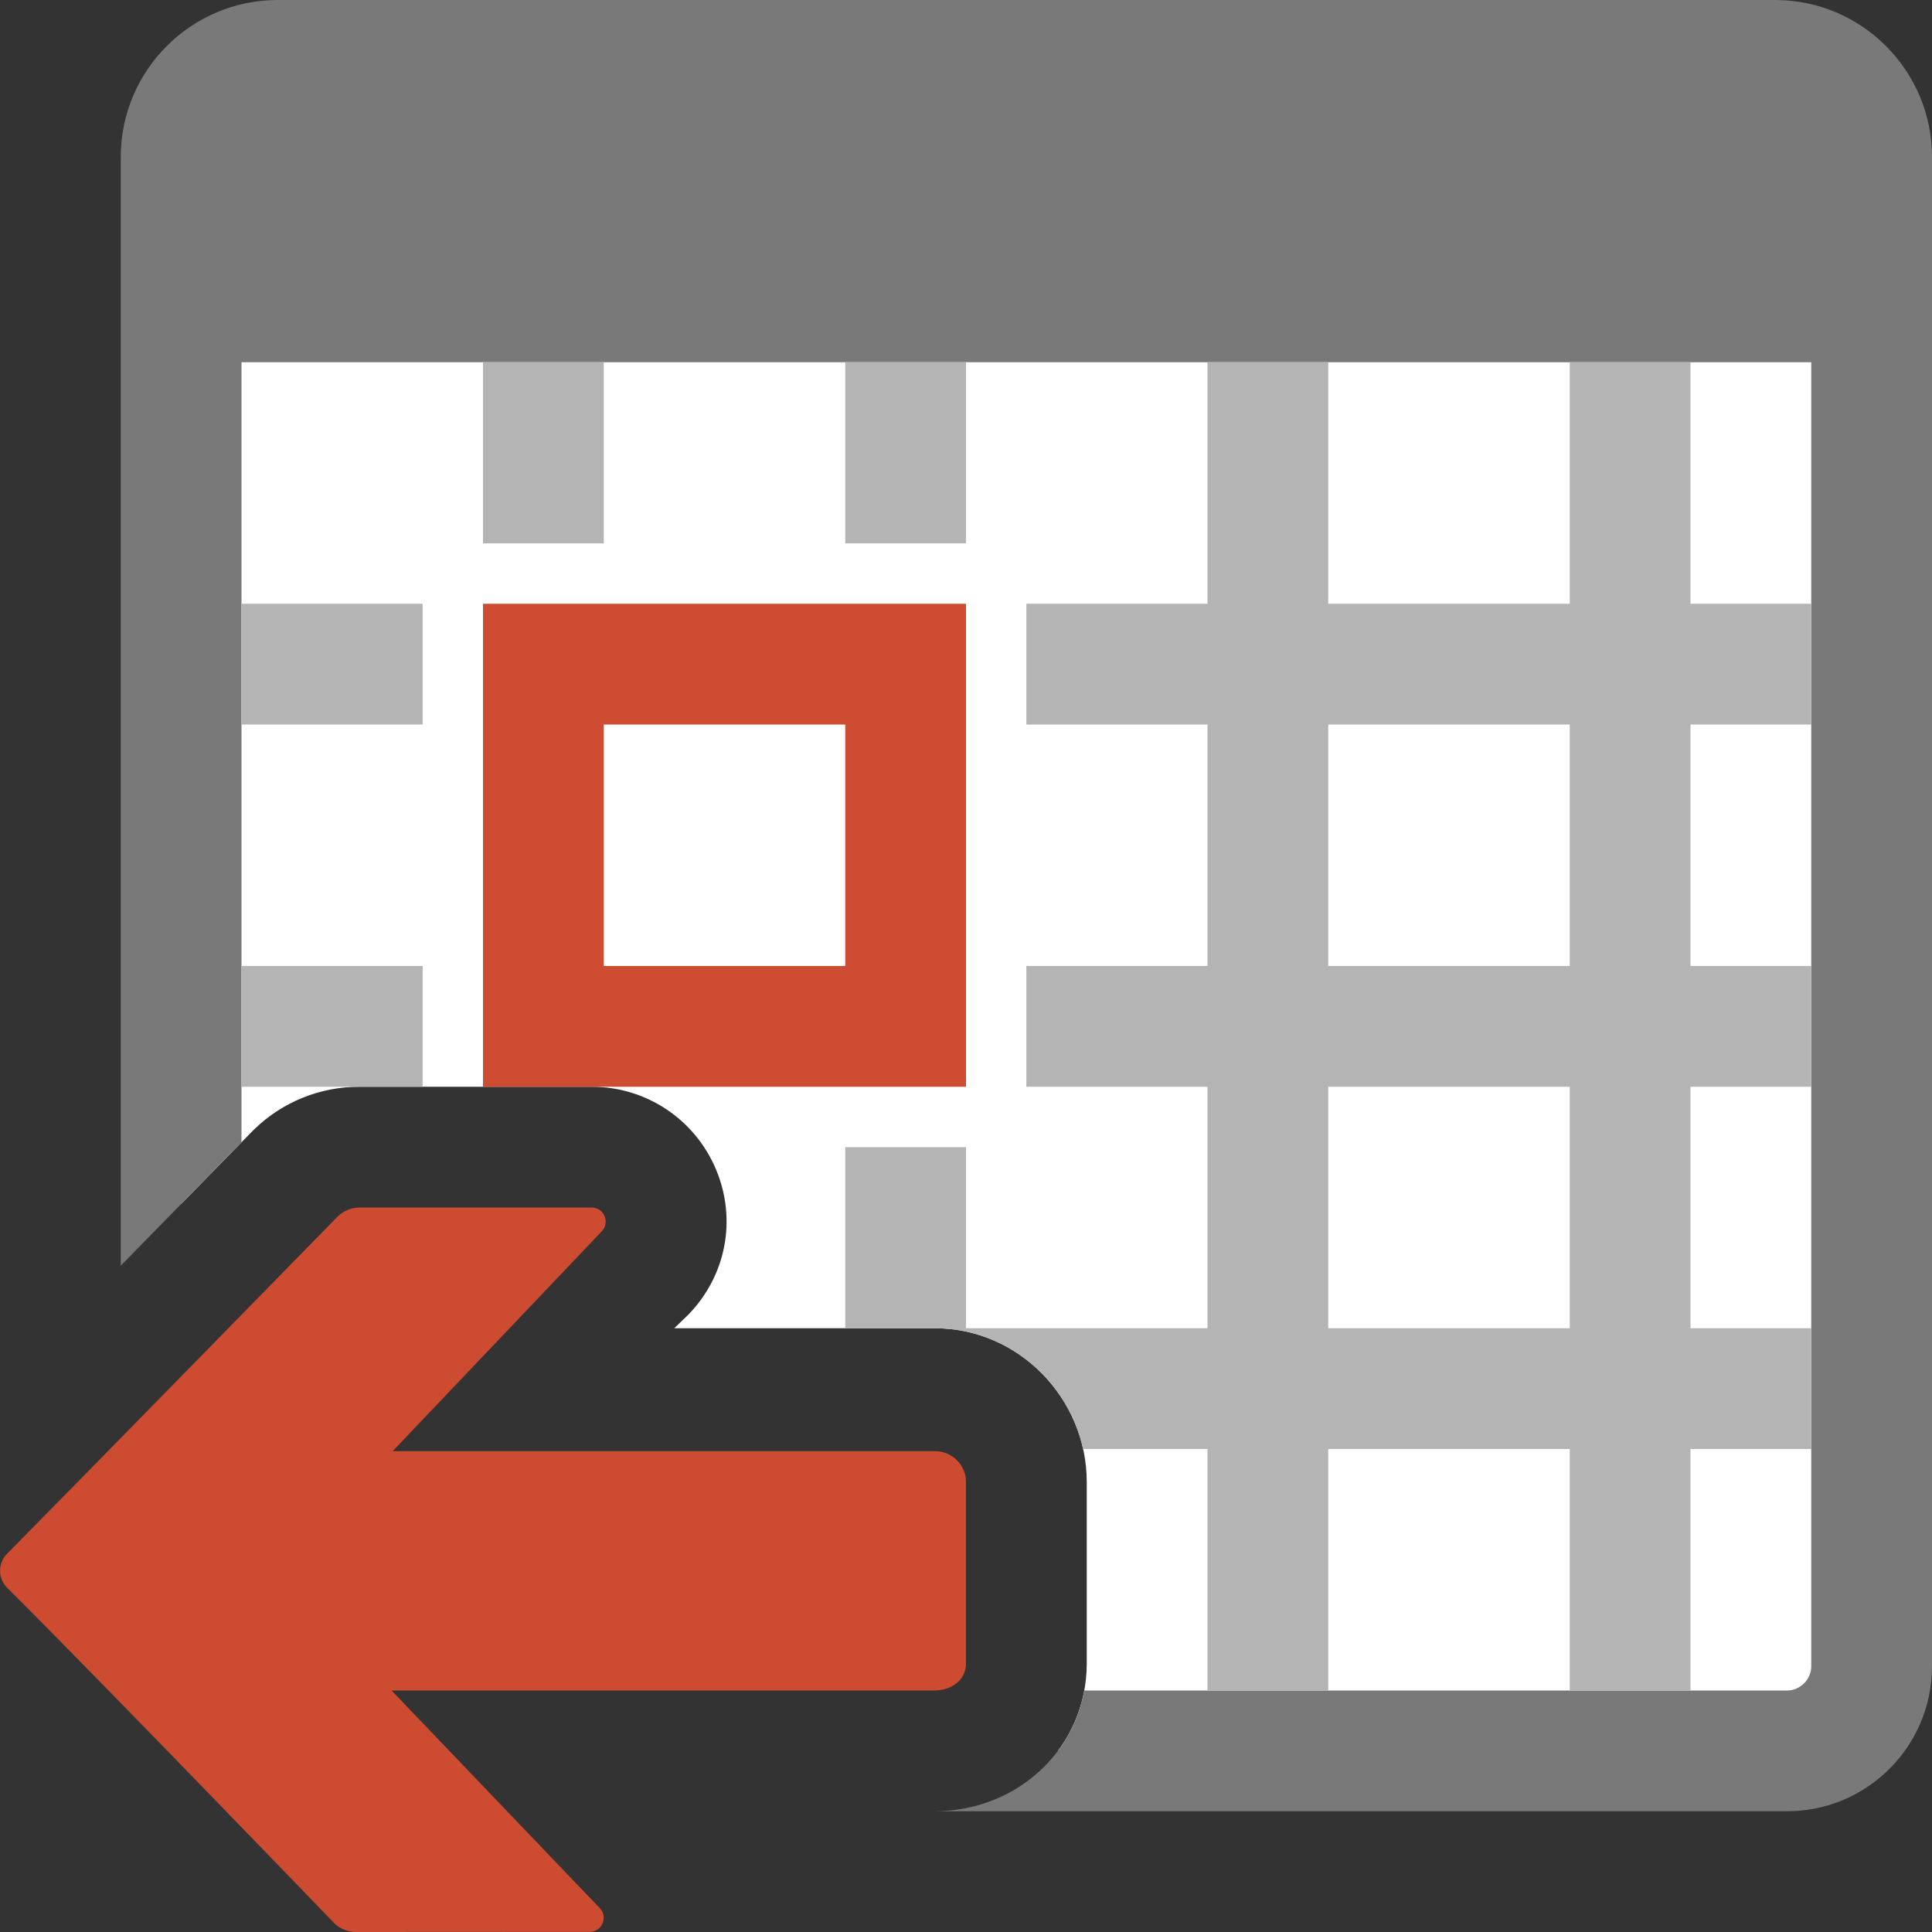 <?xml version="1.0" encoding="UTF-8"?>
<!DOCTYPE svg PUBLIC "-//W3C//DTD SVG 1.1//EN" "http://www.w3.org/Graphics/SVG/1.1/DTD/svg11.dtd">
<svg version="1.1" id="Layer_1" xmlns="http://www.w3.org/2000/svg" xmlns:xlink="http://www.w3.org/1999/xlink" x="0px" y="0px" width="16px" height="16px" viewBox="0 0 16 16" enable-background="new 0 0 16 16" xml:space="preserve">
  <rect x="0" y="0" width="16" height="16" fill="#333333" stroke="none"/>
  <g id="main">
    <clipPath id="clip_mask">
      <path d="M0,0v11.502c0.884,-0.9,2.07,-2.114,2.085,-2.129l0.022,-0.022C2.342,9.124,2.651,9,2.978,9h1.922c0.452,0,0.857,0.27,1.031,0.688c0.172,0.413,0.082,0.875,-0.227,1.196L5.584,11h2.159C8.436,11,9,11.581,9,12.274v1.501C9,14.462,8.444,15,7.735,15H5.584l0.1,0.105c0.235,0.242,0.344,0.571,0.309,0.895H16V0H0z" fill-rule="evenodd"/>
    </clipPath>
    <g id="icon" clip-path="url(#clip_mask)">
      <g id="transformed_icon" transform="translate(1 0)">
        <path d="M13.8,14.5H1.2c-0.385,0,-0.7,-0.315,-0.7,-0.7V2.5h14v11.3C14.5,14.185,14.185,14.5,13.8,14.5z" fill-rule="evenodd" fill="#FFFFFF"/>
        <path d="M13.7,0H1.3C0.583,0,0,0.583,0,1.3v1.7v1v9.8c0,0.662,0.538,1.2,1.2,1.2h12.6c0.662,0,1.2,-0.538,1.2,-1.2V4V3V1.3C15,0.583,14.417,0,13.7,0zM14,13.8c0,0.108,-0.092,0.2,-0.2,0.2H1.2c-0.108,0,-0.2,-0.092,-0.2,-0.2V3h13V13.8z" fill="#797979"/>
        <path d="M6,4.5V3h1v1.5H6zM4,4.5V3H3v1.5H4zM3,9.5h1v1.5h2V9.5h1v1.5h2V9H7.5V8h1.5V6H7.5V5h1.5V3h1v2h2V3h1v2h1v1h-1v2h1v1h-1v2h1v1h-1v2h-1v-2h-2v2H9v-2H7v2H6v-2H4v2H3v-2H1v-1h2V9.5zM10,11h2V9h-2V11zM10,8h2V6h-2V8zM1,5v1h1.5V5H1zM2.5,8H1v1h1.5V8z" fill="#B4B4B5"/>
        <path d="M3,5v4h4V5H3zM4,6h2v2H4V6z" fill="#CD4C32"/>
      </g>
    </g>
    <g id="overlay">
      <path d="M2.771,15.93c0.048,0.045,0.111,0.07,0.177,0.07l1.935,-0.001c0.104,-0,0.156,-0.126,0.082,-0.199l-1.722,-1.8H7.735c0.142,0,0.265,-0.083,0.265,-0.225v-0.56v-0.502v-0.439c0,-0.142,-0.115,-0.256,-0.256,-0.256H3.252l1.73,-1.819c0.073,-0.074,0.021,-0.199,-0.083,-0.199H2.978c-0.066,0,-0.13,0.026,-0.178,0.071c0,0,-1.974,2.019,-2.741,2.796c-0.079,0.08,-0.078,0.204,0.001,0.283C0.827,13.913,2.771,15.93,2.771,15.93z" fill-rule="evenodd" fill="#CC4B31"/>
    </g>
  </g>
</svg>
